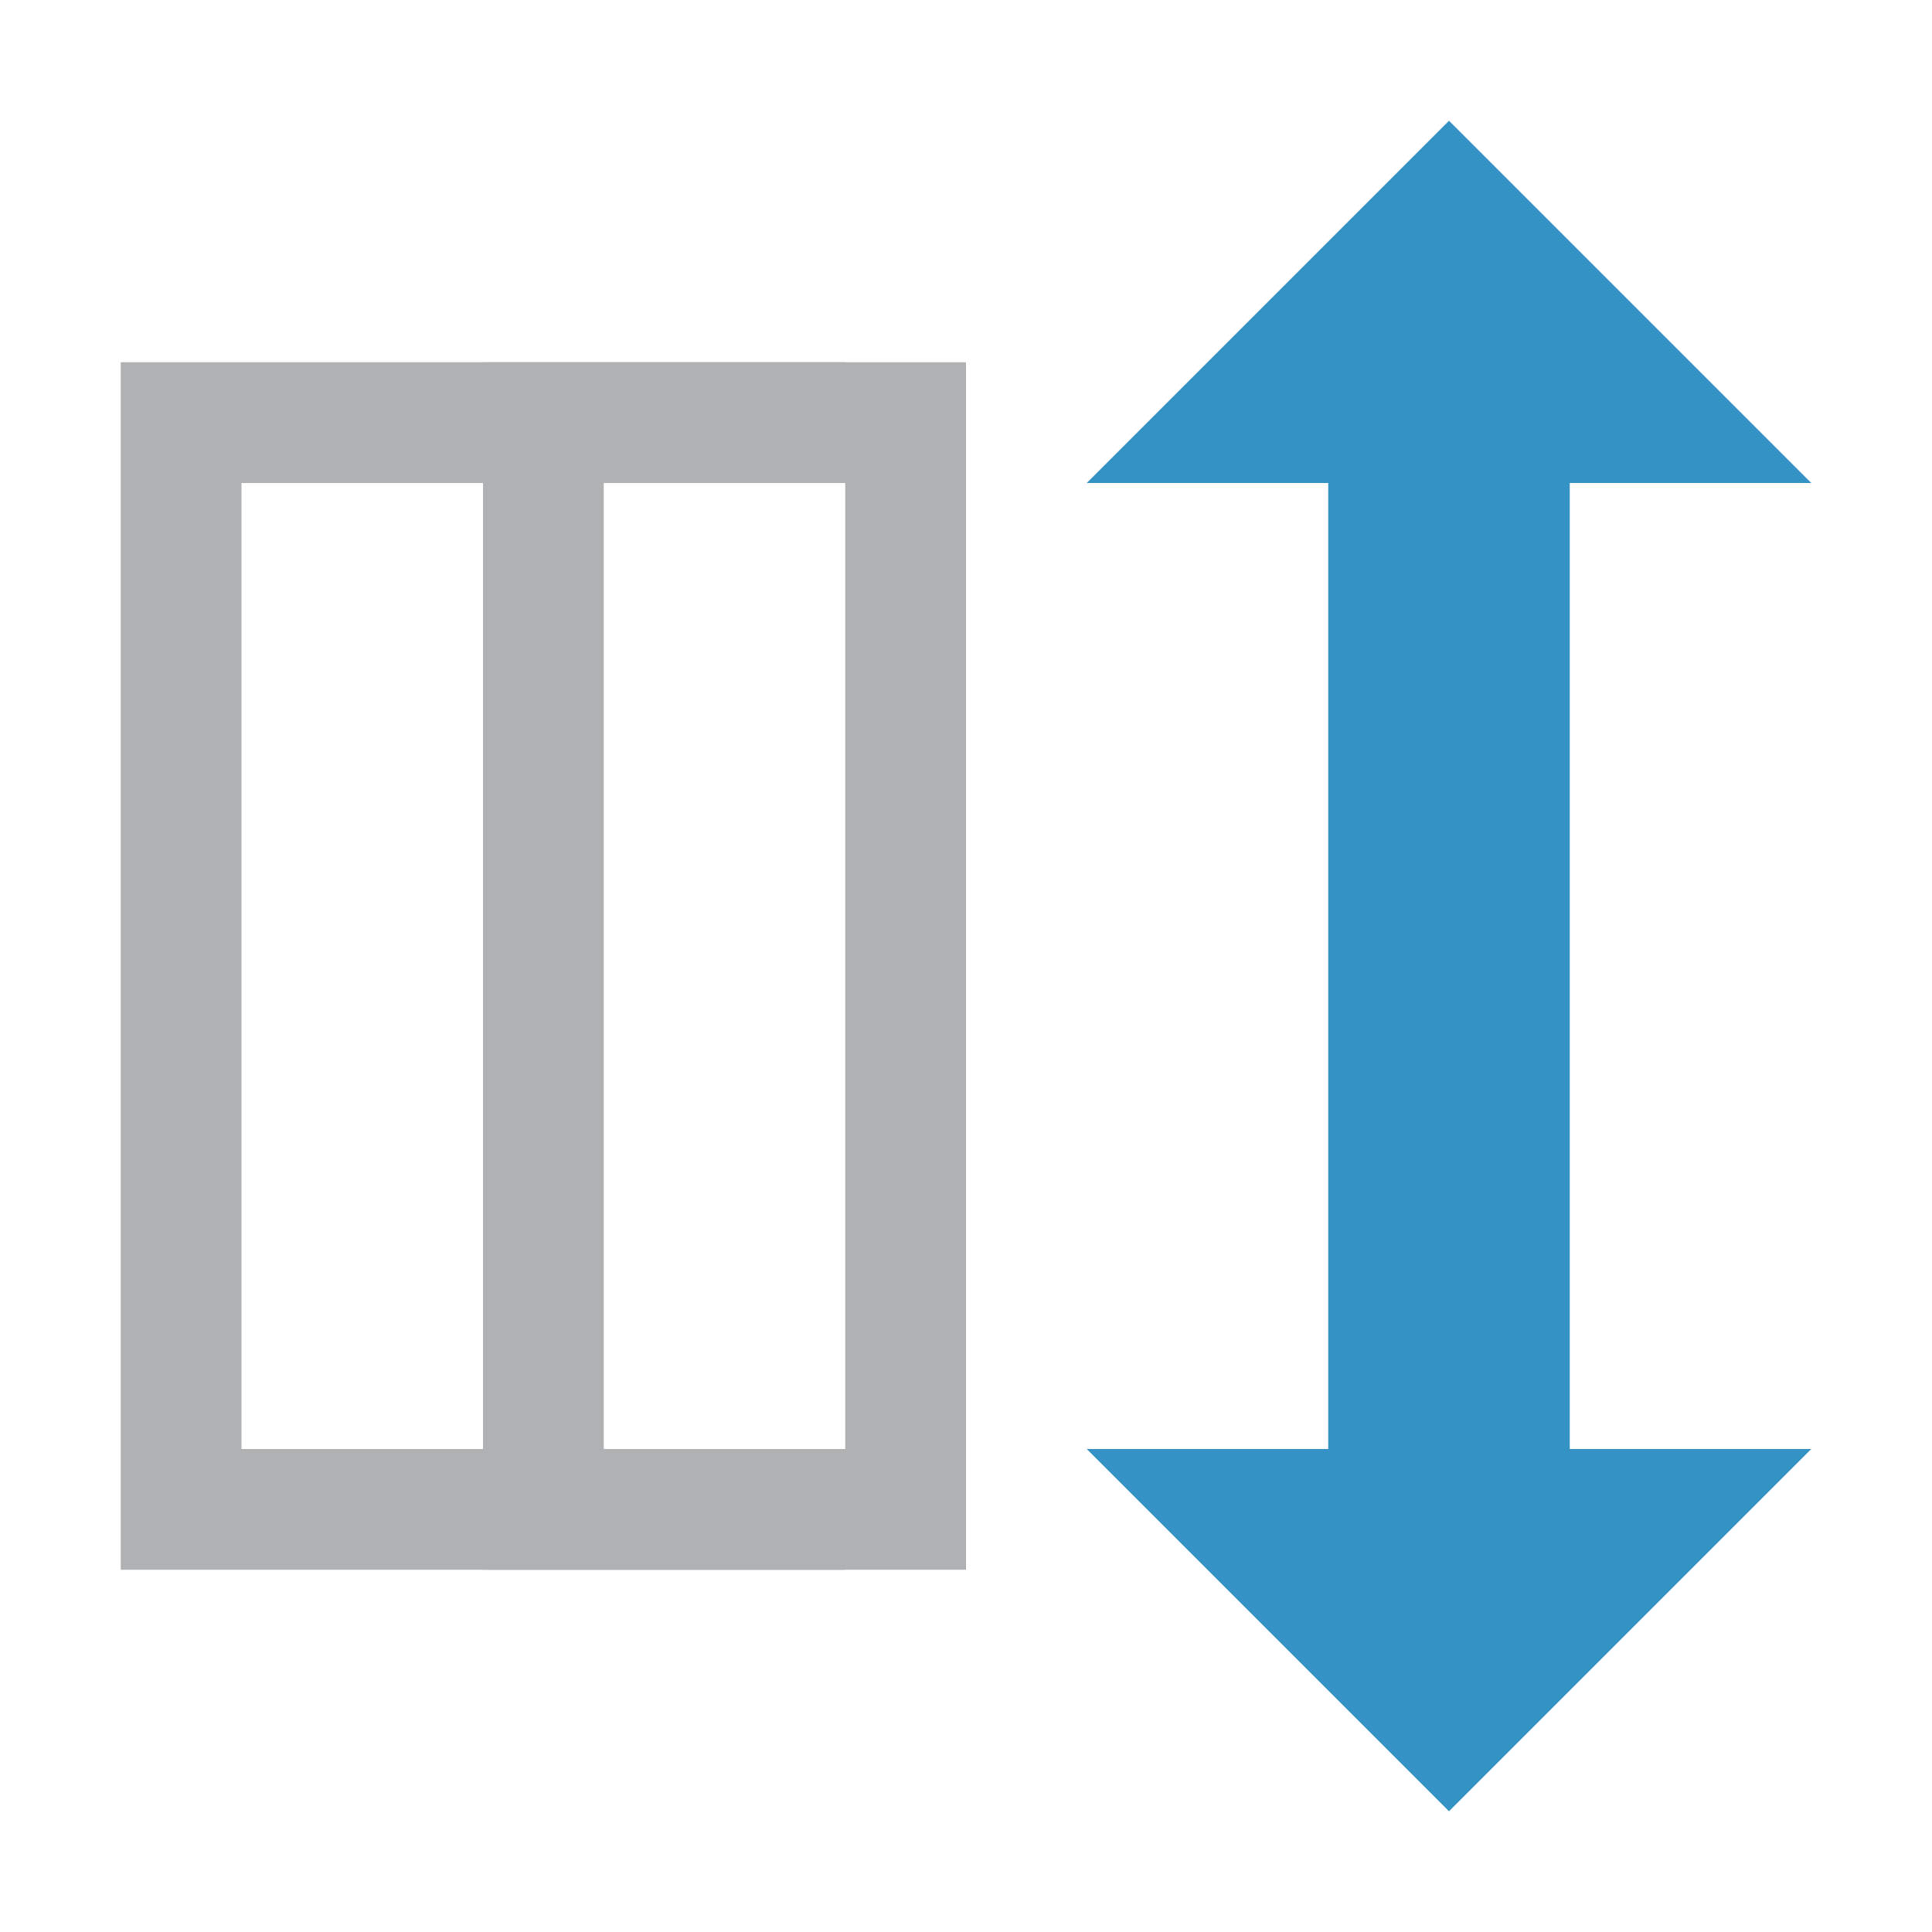 <svg xmlns="http://www.w3.org/2000/svg" width="16" height="16" viewBox="0 0 16 16">
    <g>
        <path d="M13,4l2,0l-3,-3l-3,3l2,0l0,4l2,0l0,-4Z" style="fill:#3592c4;"/>
        <clipPath id="_clip1">
            <rect x="9" y="3" width="6" height="12"/>
        </clipPath>
        <g clip-path="url(#_clip1)">
            <path d="M13,12l2,0l-3,3l-3,-3l2,0l0,-4l2,0l0,4Zm-6,-8l-5,0l0,8l5,0l0,1l-6,0l0,-10l6,0l0,1Z" style="fill:#3592c4;"/>
        </g>
        <clipPath id="_clip2">
            <rect x="1" y="3" width="7" height="12"/>
        </clipPath>
        <g clip-path="url(#_clip2)">
            <path d="M13,12l2,0l-3,3l-3,-3l2,0l0,-4l2,0l0,4Zm-6,-8l-5,0l0,8l5,0l0,1l-6,0l0,-10l6,0l0,1Z" style="fill:#afb1b3;"/>
        </g>
        <path d="M4,3l4,0l0,10l-4,0l0,-10Zm1,1l0,8l2,0l0,-8l-2,0Z" style="fill:#afb1b3;"/>
    </g>
</svg>
